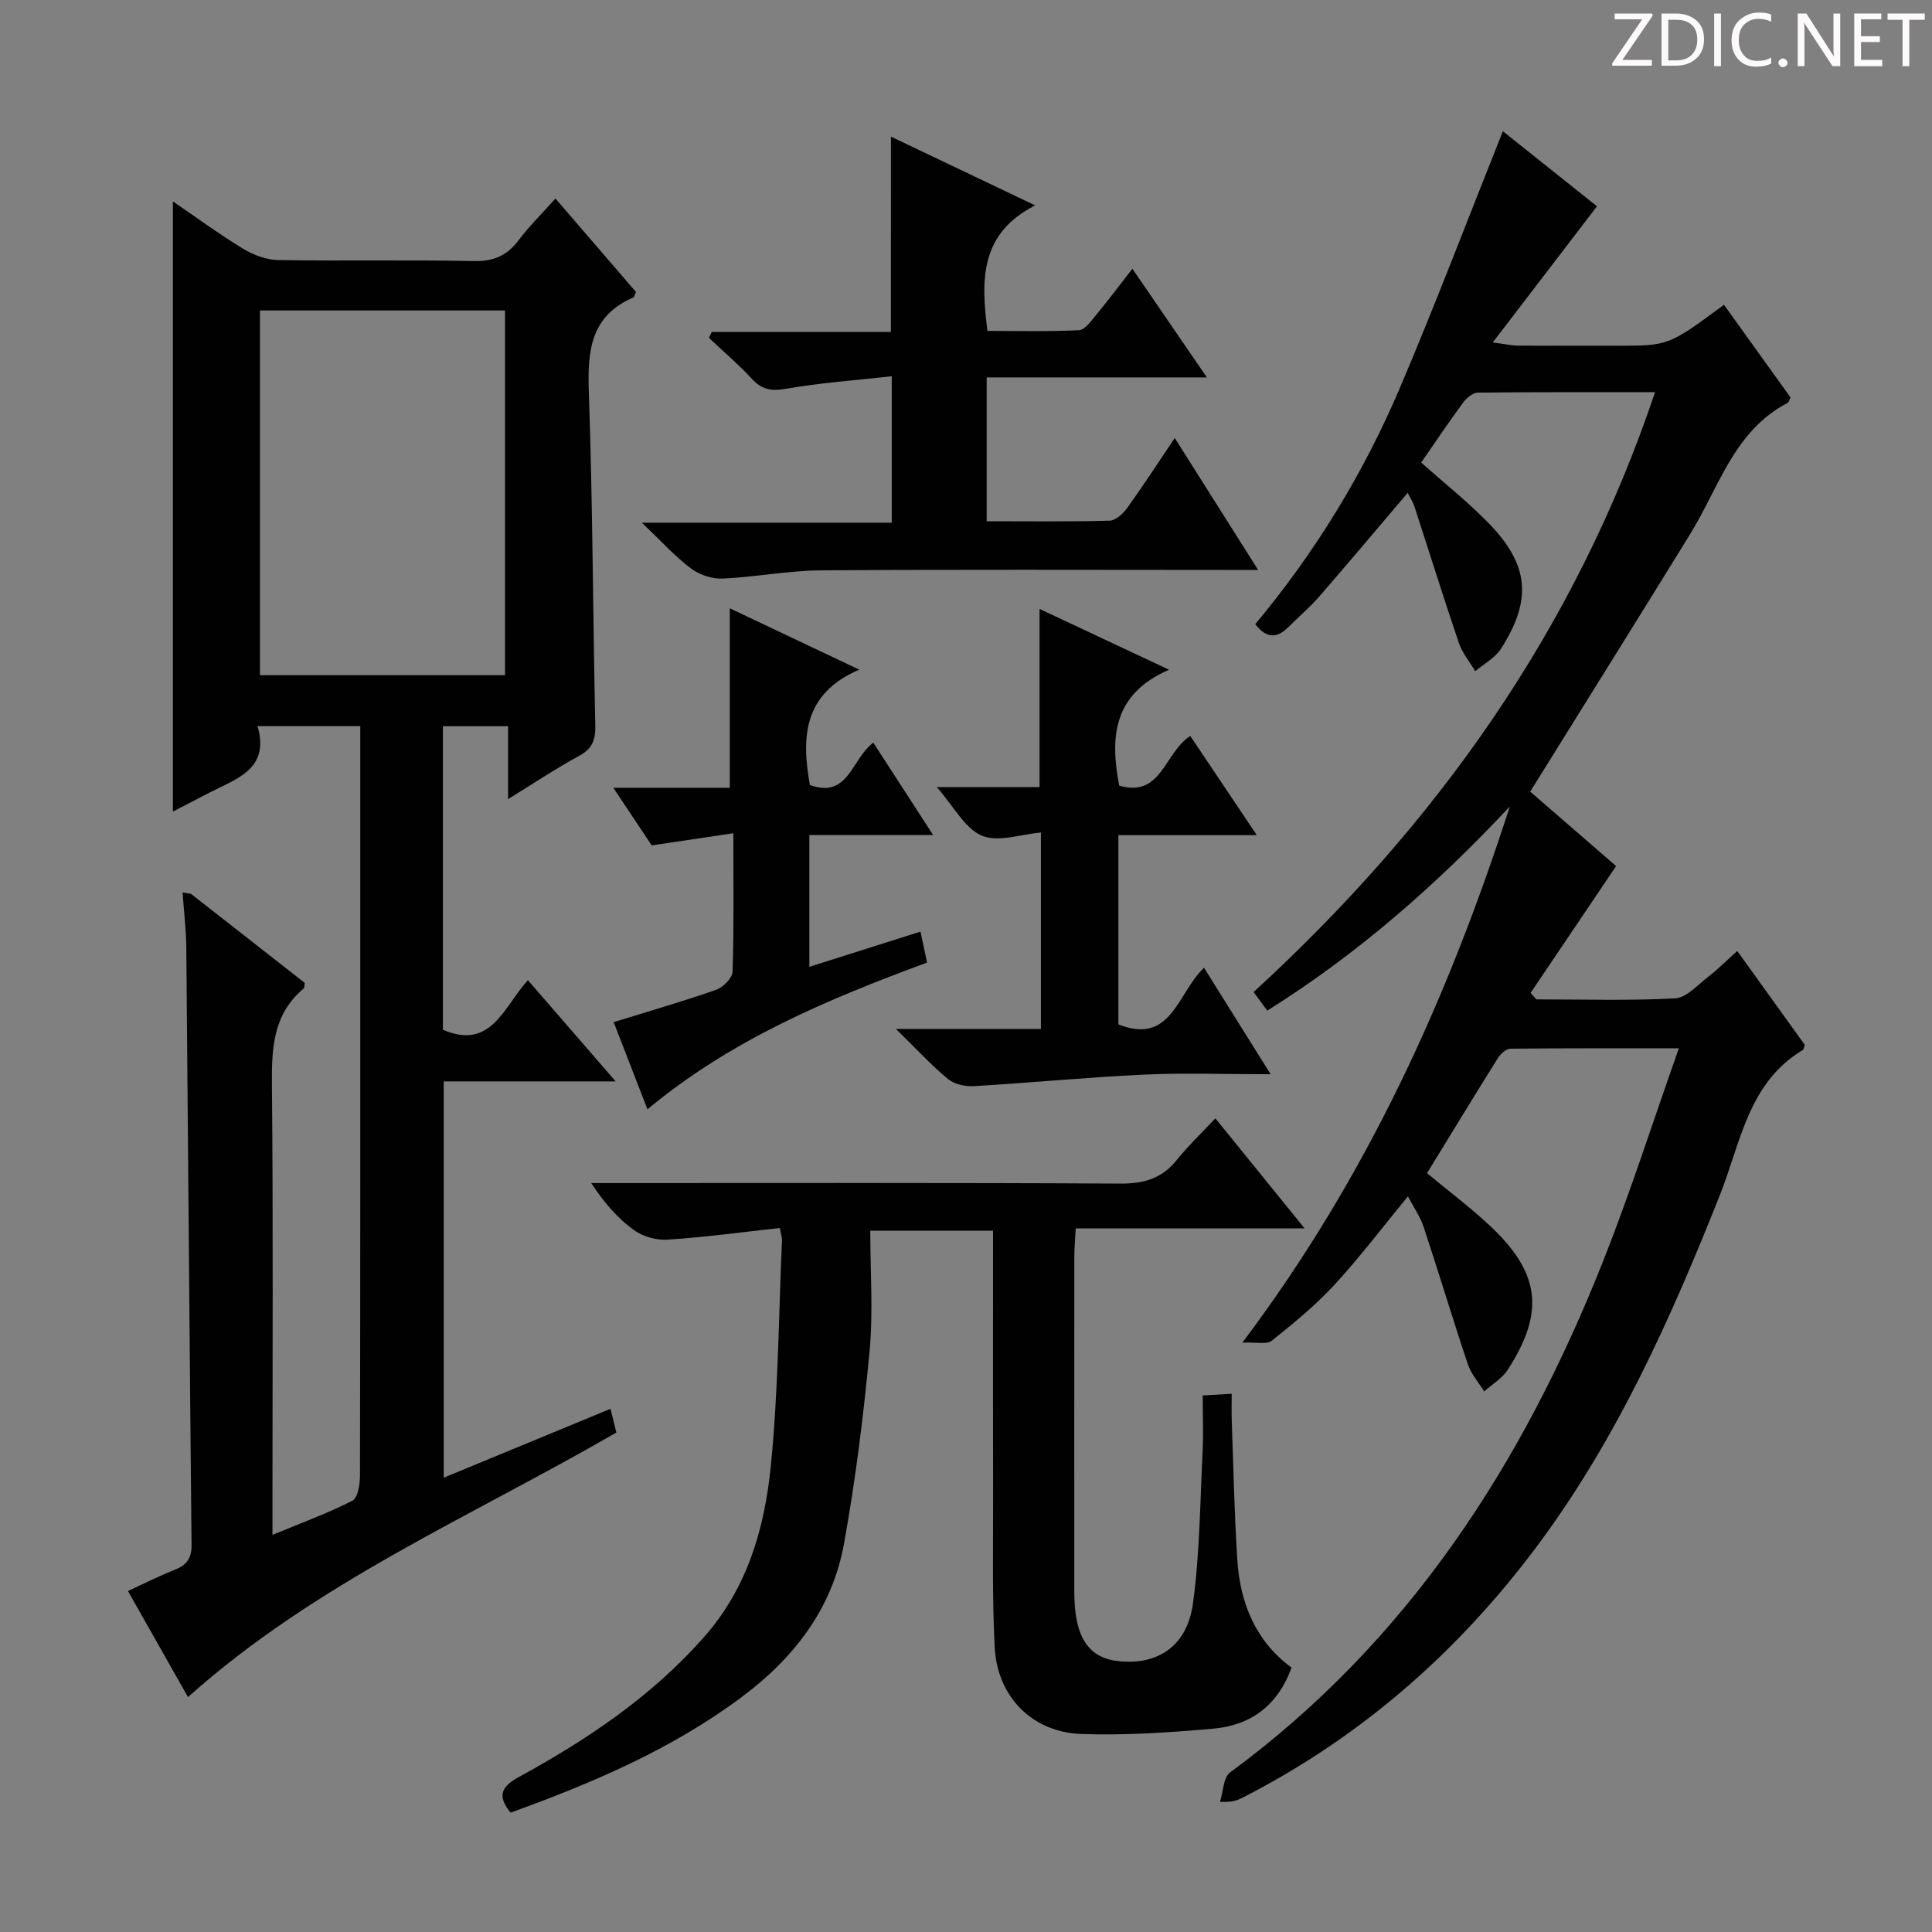 <svg enable-background="new 0 0 400 400" viewBox="0 0 400 400" xmlns="http://www.w3.org/2000/svg"><rect x="0" y="0" width="400" height="400" fill="#808080" stroke="none"/><g fill="#fcfafa"><path d="m342.2 3.2-6.3 9.2h6.1v1.2h-8.2v-.5l6.2-9.1h-5.7v-1.2h7.8v.4z"/><path d="m344 13.7v-10.9h3.1c1.6 0 3 .5 4.1 1.4 1.1 1 1.6 2.2 1.6 3.9s-.5 3-1.6 4-2.5 1.5-4.2 1.5h-3zm1.4-9.6v8.4h1.6c1.4 0 2.5-.4 3.2-1.1.8-.8 1.2-1.8 1.2-3.2s-.4-2.4-1.2-3.1-1.8-1-3.1-1z"/><path d="m356.3 2.8v10.9h-1.4v-10.9z"/><path d="m366.6 13.2c-.8.4-1.8.6-3 .6-1.6 0-2.8-.5-3.7-1.5s-1.4-2.3-1.4-3.9c0-1.7.5-3.2 1.6-4.2s2.4-1.6 4-1.6c1 0 1.9.1 2.6.4v1.5c-.8-.4-1.6-.6-2.6-.6-1.2 0-2.2.4-3 1.2s-1.1 1.9-1.1 3.3c0 1.3.4 2.3 1.1 3.1s1.6 1.1 2.8 1.1c1.1 0 2-.2 2.8-.7v1.3z"/><path d="m368.2 13c0-.3.1-.5.3-.6.2-.2.4-.3.6-.3.3 0 .5.1.7.3s.3.4.3.6-.1.5-.3.6c-.2.2-.4.3-.7.3s-.5-.1-.6-.3c-.2-.2-.3-.4-.3-.6z"/><path d="m381.1 13.7h-1.7l-5.5-8.4c-.2-.2-.3-.5-.4-.7 0 .2.1.8.1 1.5v7.6h-1.4v-10.9h1.8l5.3 8.3c.3.4.4.6.4.8 0-.3-.1-.8-.1-1.6v-7.5h1.4v10.9z"/><path d="m389.7 13.7h-5.8v-10.9h5.6v1.2h-4.2v3.5h3.9v1.2h-3.9v3.7h4.4z"/><path d="m398.4 4.1h-3.1v9.6h-1.4v-9.6h-3.1v-1.3h7.7v1.3z"/></g><path d="m37.8 184.77c1.2.23 1.59.18 1.82.36 7.86 6.13 15.7 12.28 23.47 18.37-.09.54-.03 1-.22 1.16-6.3 5.27-6.64 12.26-6.57 19.83.27 28.82.11 57.64.11 86.47v6.82c6.1-2.53 11.5-4.49 16.57-7.09 1.12-.58 1.54-3.39 1.55-5.17.08-42.15.06-84.3.06-126.45 0-9.47 0-18.94 0-28.73-7.16 0-13.88 0-21.26 0 2.57 8.95-4.36 10.86-9.99 13.78-2.49 1.29-4.99 2.59-7.54 3.91 0-42.16 0-84.07 0-126.33 4.72 3.22 9.49 6.73 14.53 9.8 2.13 1.29 4.81 2.3 7.26 2.34 13.49.22 26.99-.07 40.48.21 4.1.09 6.89-1.1 9.3-4.31 2.17-2.89 4.78-5.45 7.63-8.64 5.78 6.71 11.26 13.07 16.67 19.35-.26.57-.32 1.04-.55 1.14-8.88 3.83-9.51 11.07-9.21 19.6.81 22.95.83 45.93 1.34 68.9.07 3.02-.55 4.89-3.34 6.4-4.79 2.6-9.34 5.65-14.72 8.96 0-5.37 0-10.05 0-15.09-4.77 0-8.98 0-13.49 0v62.84c10.03 4.31 12.54-4.72 17.6-10.26 5.98 6.9 11.76 13.57 18.17 20.95-12.35 0-23.75 0-35.6 0v82.05c11.61-4.8 22.87-9.45 34.53-14.26.48 1.94.85 3.46 1.21 4.91-30.09 17.42-62.16 31.05-88.69 54.77-3.93-6.94-8.05-14.21-12.43-21.96 3.36-1.54 6.42-3.11 9.6-4.35 2.47-.97 3.59-2.3 3.57-5.15-.42-41.3-.71-82.6-1.09-123.89-.05-3.62-.49-7.24-.77-11.24zm66.76-44.98c0-25.48 0-50.51 0-75.51-17.13 0-33.88 0-50.74 0v75.51z" fill="#010102"/><path d="m291.49 247.69c-5.24 6.37-9.93 12.6-15.2 18.31-3.92 4.25-8.46 7.97-13 11.59-1.02.82-3.15.26-6.07.39 26.03-34.58 42.69-71.72 55.37-111-15.02 16.04-31.32 30.43-50.22 42.26-.92-1.25-1.76-2.41-2.82-3.85 37.65-34.54 66.49-74.72 83.11-124.19-12.84 0-24.76-.05-36.68.09-1.04.01-2.36 1.11-3.06 2.07-2.96 4.01-5.73 8.15-8.68 12.4 4.72 4.21 9.66 8.13 14.02 12.61 8.34 8.58 8.98 15.87 2.47 25.99-1.22 1.89-3.51 3.09-5.3 4.61-1.14-1.93-2.66-3.74-3.37-5.81-3.2-9.4-6.15-18.89-9.23-28.33-.29-.89-.84-1.7-1.39-2.79-6.22 7.32-12.18 14.42-18.26 21.42-1.96 2.26-4.27 4.21-6.39 6.33-2.25 2.26-4.44 2.62-6.9-.57 12.3-14.73 22.37-31.11 29.93-48.88 7.44-17.49 14.18-35.27 21.33-53.17 6.43 5.12 13.17 10.5 19.49 15.54-7.05 9.2-13.94 18.21-21.58 28.19 2.8.37 4.01.66 5.22.66 6.83.04 13.67.02 20.5.02 10.67 0 10.67 0 22.15-8.48 4.62 6.43 9.23 12.85 13.78 19.19-.27.54-.34.98-.58 1.11-11.1 5.78-14.22 17.46-20.15 27.09-10.88 17.67-21.89 35.27-33.17 53.41 5.73 4.97 12.24 10.6 17.79 15.41-6.05 8.97-11.88 17.61-17.71 26.26.39.45.79.9 1.18 1.34 9.58 0 19.18.3 28.74-.21 2.37-.13 4.67-2.79 6.86-4.47 1.96-1.51 3.73-3.29 6.01-5.34 4.8 6.67 9.42 13.09 13.98 19.44-.19.48-.21.94-.44 1.08-11.29 6.78-12.83 19.17-17.1 29.92-10.09 25.42-21.21 50.3-37.61 72.4-16.42 22.11-36.65 39.9-61.29 52.48-1.01.52-2.06.96-4.63.84.67-2.07.67-5.05 2.09-6.09 36.92-27.15 60.62-63.95 77.22-105.83 5.62-14.18 10.26-28.74 15.69-44.09-12.39 0-23.61-.04-34.84.08-.89.01-2.05 1.03-2.59 1.89-4.93 7.87-9.76 15.8-14.71 23.88 4.53 3.76 8.9 7.05 12.89 10.76 10.55 9.84 11.57 17.94 3.82 29.95-1.16 1.8-3.23 3-4.88 4.48-1.15-1.87-2.7-3.61-3.38-5.64-3.16-9.42-6.01-18.95-9.14-28.38-.69-2.14-2.06-4.05-3.27-6.37z" fill="#010102"/><path d="m161.45 254.25c-7.87.86-15.56 1.91-23.29 2.41-2.3.15-5.11-.66-6.97-2.02-3.33-2.44-6.1-5.62-8.79-9.7h5.08c34.83 0 69.66-.09 104.5.11 4.89.03 8.61-1.07 11.68-4.91 2.28-2.85 4.96-5.39 7.97-8.6 6.19 7.63 11.97 14.75 18.47 22.78-16.4 0-31.63 0-47.38 0-.12 2.26-.29 4.02-.29 5.78-.02 23.17-.02 46.33-.01 69.5.01 9.2 2.82 13.62 9.06 14.31 8.21.91 14.3-3.07 15.51-11.93 1.41-10.34 1.47-20.87 1.99-31.33.19-3.8.03-7.61.03-11.74 1.99-.11 3.59-.2 6-.34 0 2.04-.05 3.78.01 5.52.35 9.64.53 19.3 1.16 28.92.58 8.96 3.82 16.82 11.22 22.25-2.85 7.88-8.49 11.96-16.18 12.64-9.09.8-18.26 1.43-27.36 1.1-10.21-.37-17.4-7.75-17.92-17.97-.53-10.31-.31-20.65-.33-30.98-.04-16.5-.01-33-.01-49.5 0-1.79 0-3.59 0-5.75-8.58 0-16.64 0-25.42 0 0 8.4.62 16.71-.14 24.9-1.25 13.35-2.91 26.71-5.3 39.91-2.42 13.36-10.23 23.55-21.06 31.66-14.56 10.9-31 17.87-47.96 24.02-2.88-3.51-1.9-5.41 1.74-7.4 14.22-7.78 27.55-16.72 38.4-29.07 8.92-10.15 12.43-22.44 13.72-35.2 1.56-15.52 1.63-31.2 2.32-46.81.03-.65-.21-1.27-.45-2.56z" fill="#010102"/><path d="m184.46 28.29c9.74 4.64 19.14 9.12 29.86 14.23-11.42 5.82-11.25 15.32-9.88 25.99 6.16 0 12.57.17 18.95-.15 1.24-.06 2.53-1.93 3.56-3.16 2.43-2.94 4.72-6 7.5-9.56 5.08 7.41 9.94 14.5 15.42 22.5-15.88 0-30.6 0-45.59 0v29.78c8.6 0 17.04.11 25.48-.12 1.26-.04 2.8-1.49 3.66-2.69 3.27-4.55 6.32-9.26 9.8-14.43 5.85 9.25 11.3 17.89 17.26 27.32-2.66 0-4.4 0-6.15 0-28.15 0-56.3-.12-84.45.09-6.77.05-13.52 1.4-20.31 1.7-2.17.09-4.78-.78-6.52-2.1-3.3-2.49-6.11-5.62-10.17-9.47h51.75c0-10.15 0-19.72 0-30.32-7.36.82-14.73 1.34-21.98 2.6-3.03.53-4.93.15-6.97-2.06-2.78-3-5.92-5.68-8.9-8.49.19-.41.38-.81.58-1.22h37.09c.01-13.7.01-26.75.01-40.44z" fill="#010102"/><path d="m263.07 222.41c-9.66 0-17.98-.31-26.27.08-11.76.55-23.49 1.7-35.24 2.39-1.77.1-4.01-.42-5.33-1.51-3.44-2.85-6.48-6.17-10.75-10.34h30.03c0-13.98 0-27.23 0-40.66-4.16.35-8.85 2.07-12.22.65-3.52-1.48-5.76-5.99-9.33-10.05h21.27c0-12.42 0-24.32 0-36.9 8.53 4.01 17.1 8.03 26.81 12.59-11.67 5.06-12.22 14.04-10.32 23.99 8.79 2.55 9.27-6.73 14.71-10.28 4.42 6.59 8.87 13.22 13.78 20.54-9.9 0-19.09 0-28.66 0v39.18c11 4.35 12.17-6.44 17.73-11.73 4.44 7.1 8.76 14 13.79 22.05z" fill="#010102"/><path d="m134.05 229.67c-2.5-6.44-4.7-12.13-7-18.05 7.17-2.22 14.25-4.26 21.19-6.68 1.45-.51 3.38-2.42 3.43-3.74.3-9.13.16-18.27.16-28.69-5.78.86-11.02 1.64-16.9 2.52-2.21-3.31-4.83-7.25-7.95-11.93h24.11c0-12.63 0-24.82 0-37.16 8.33 3.95 17 8.06 26.8 12.7-11.59 4.98-11.98 14.02-10.21 23.89 8 2.9 8.56-5.35 13.13-8.77 3.99 6.15 7.97 12.3 12.38 19.12-8.85 0-17.05 0-25.62 0v27.29c7.78-2.46 15.23-4.82 23.01-7.29.44 2.07.86 4.09 1.36 6.41-20.45 7.57-40.37 15.82-57.89 30.38z" fill="#010102"/></svg>